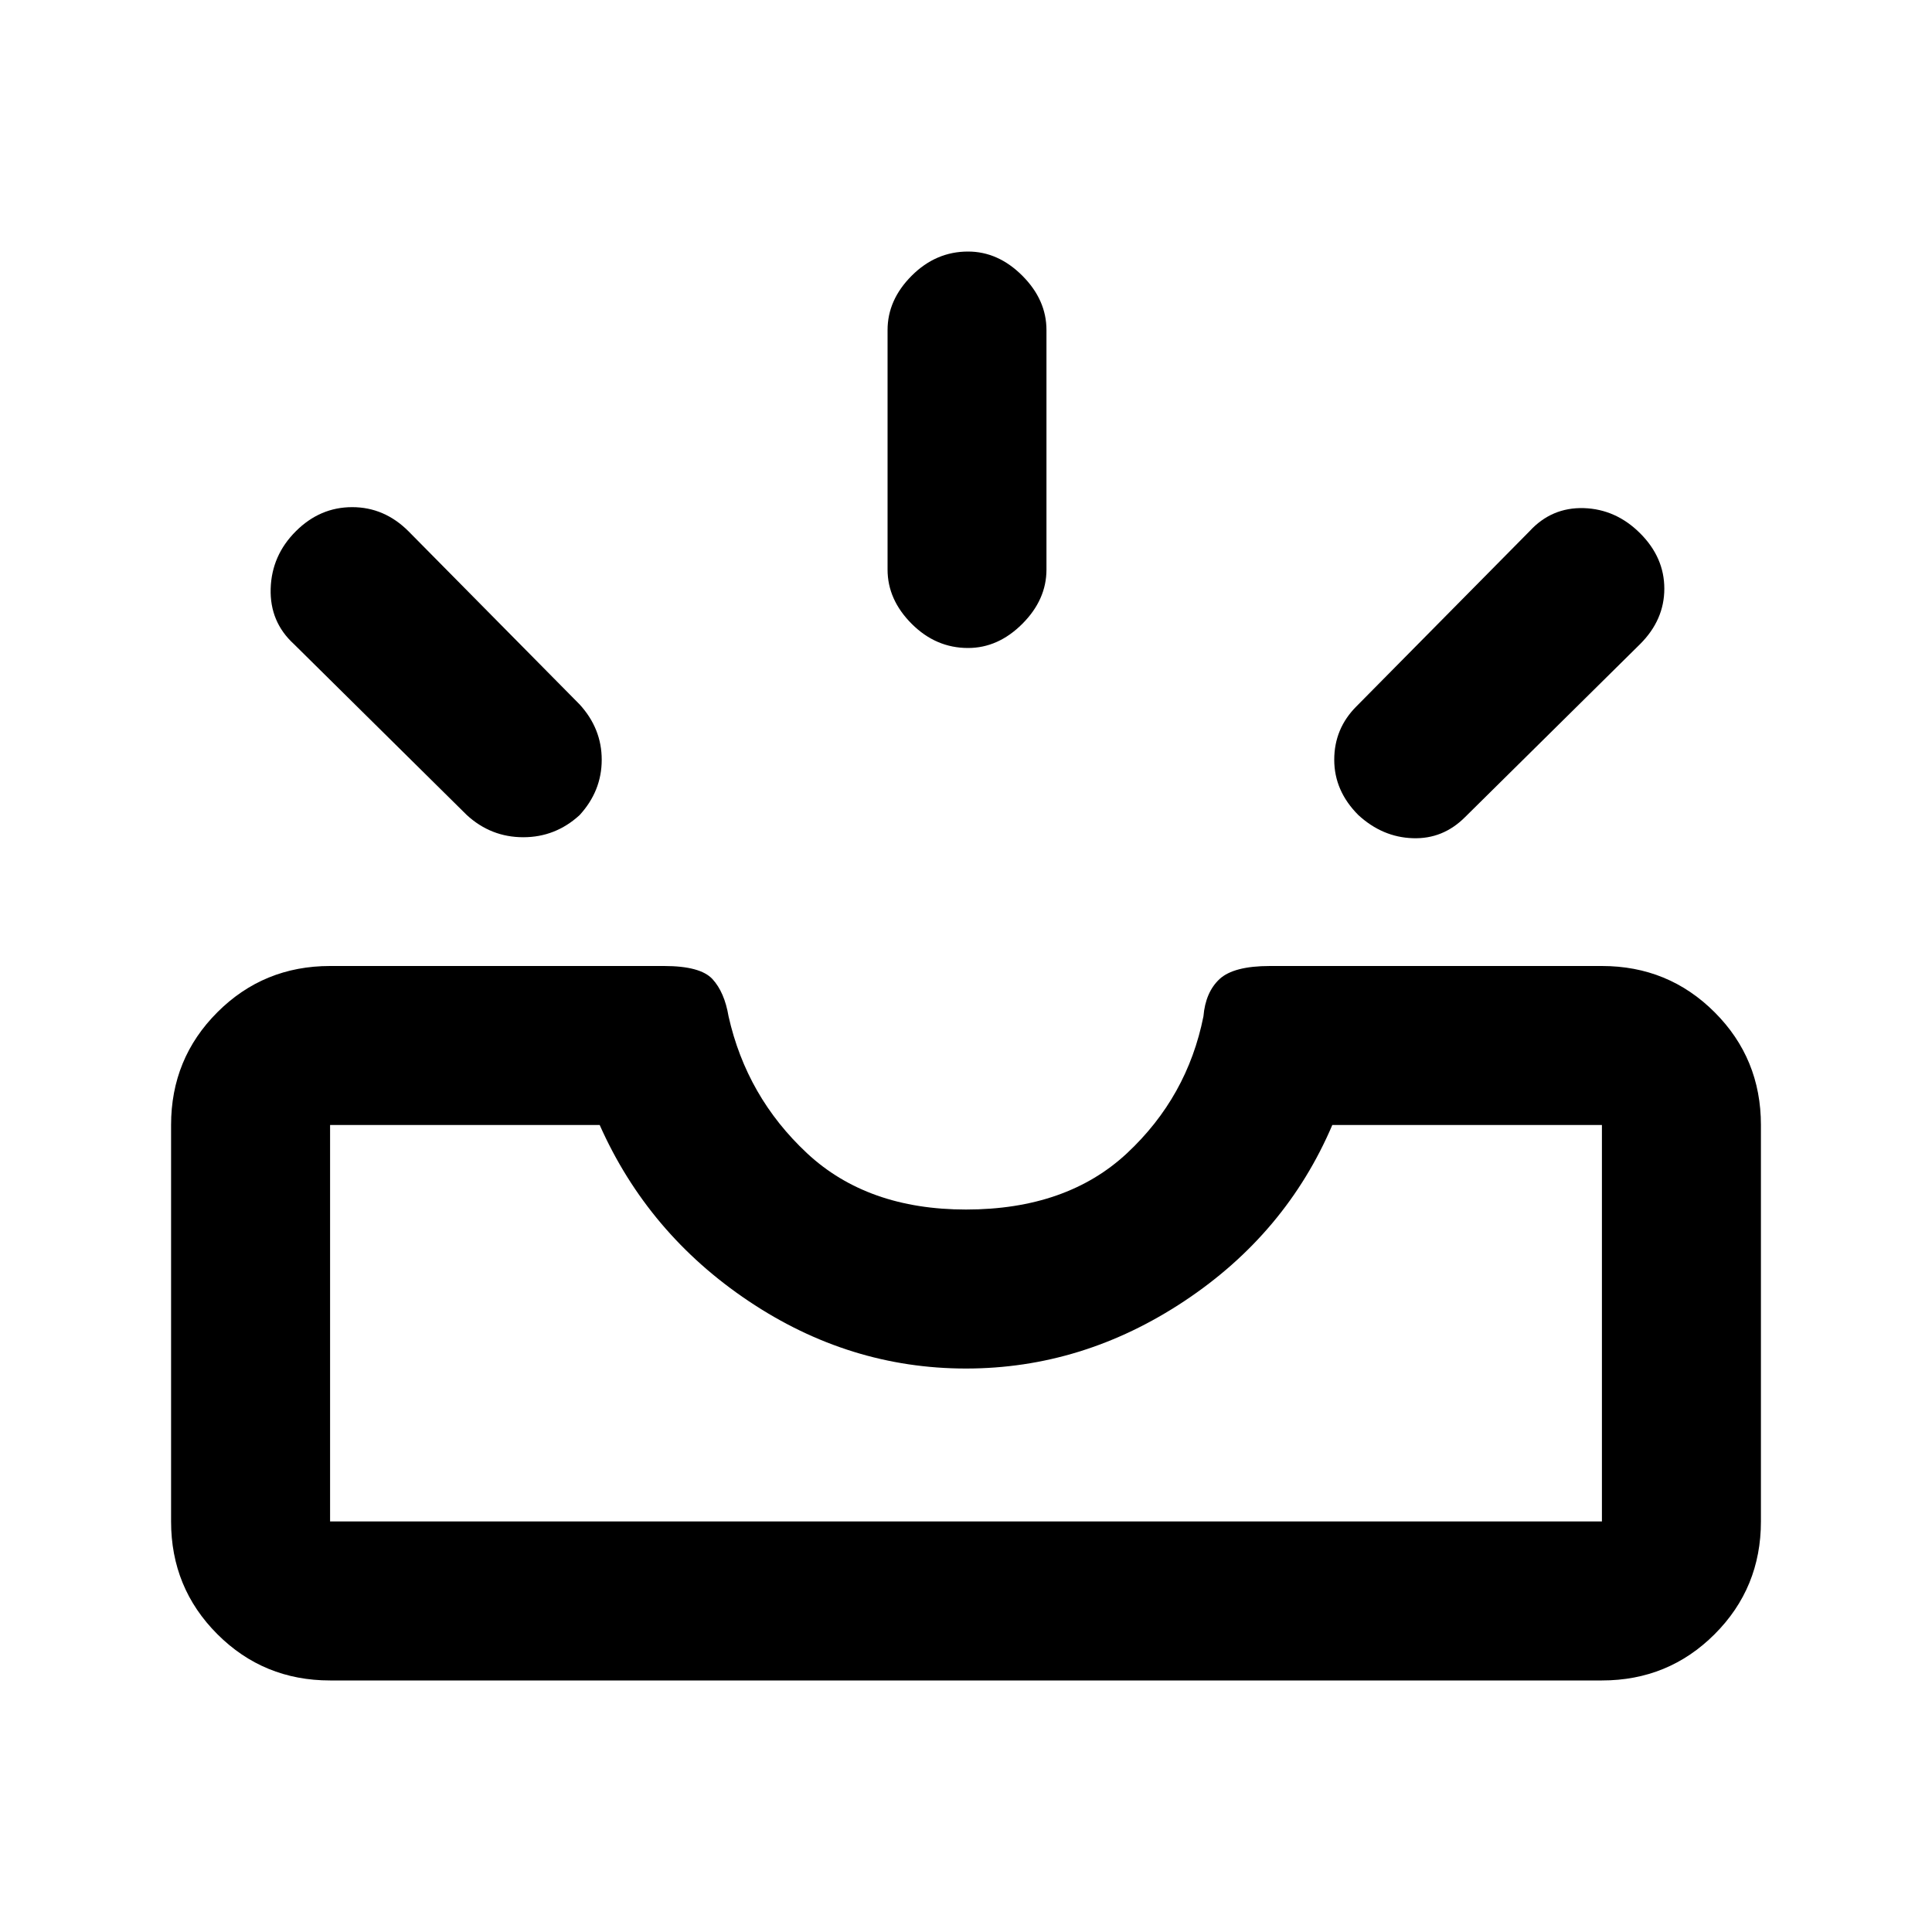 <svg xmlns="http://www.w3.org/2000/svg" height="20" width="20"><path d="M14.062 8.438q-.25-.25-.25-.573 0-.323.23-.553L15.833 5.5q.229-.25.563-.24.333.011.583.261.25.25.25.573 0 .323-.25.573l-1.812 1.791q-.229.23-.542.219-.313-.01-.563-.239Zm-4.041-1.73q-.333 0-.583-.25-.25-.25-.25-.562V3.417q0-.313.25-.563.25-.25.583-.25.312 0 .562.25.25.25.25.563v2.479q0 .312-.25.562-.25.25-.562.25Zm-5.188 1.73L3.042 6.667q-.25-.229-.24-.573.01-.344.26-.594t.584-.25q.333 0 .583.25L6 7.292q.229.25.229.573 0 .323-.229.573-.25.229-.583.229-.334 0-.584-.229ZM3.417 15.75h13.166v-4.104h-2.791q-.48 1.125-1.532 1.823t-2.26.698q-1.208 0-2.25-.698t-1.542-1.823H3.417v4.104Zm0 1.646q-.688 0-1.167-.479-.479-.479-.479-1.167v-4.104q0-.688.479-1.167Q2.729 10 3.417 10h3.458q.375 0 .5.135.125.136.167.386.187.833.812 1.417.625.583 1.646.583 1.042 0 1.667-.583.625-.584.791-1.417.021-.25.167-.386.146-.135.521-.135h3.437q.688 0 1.167.479.479.479.479 1.167v4.104q0 .688-.479 1.167-.479.479-1.167.479Zm0-1.646h13.166Z"/></svg>